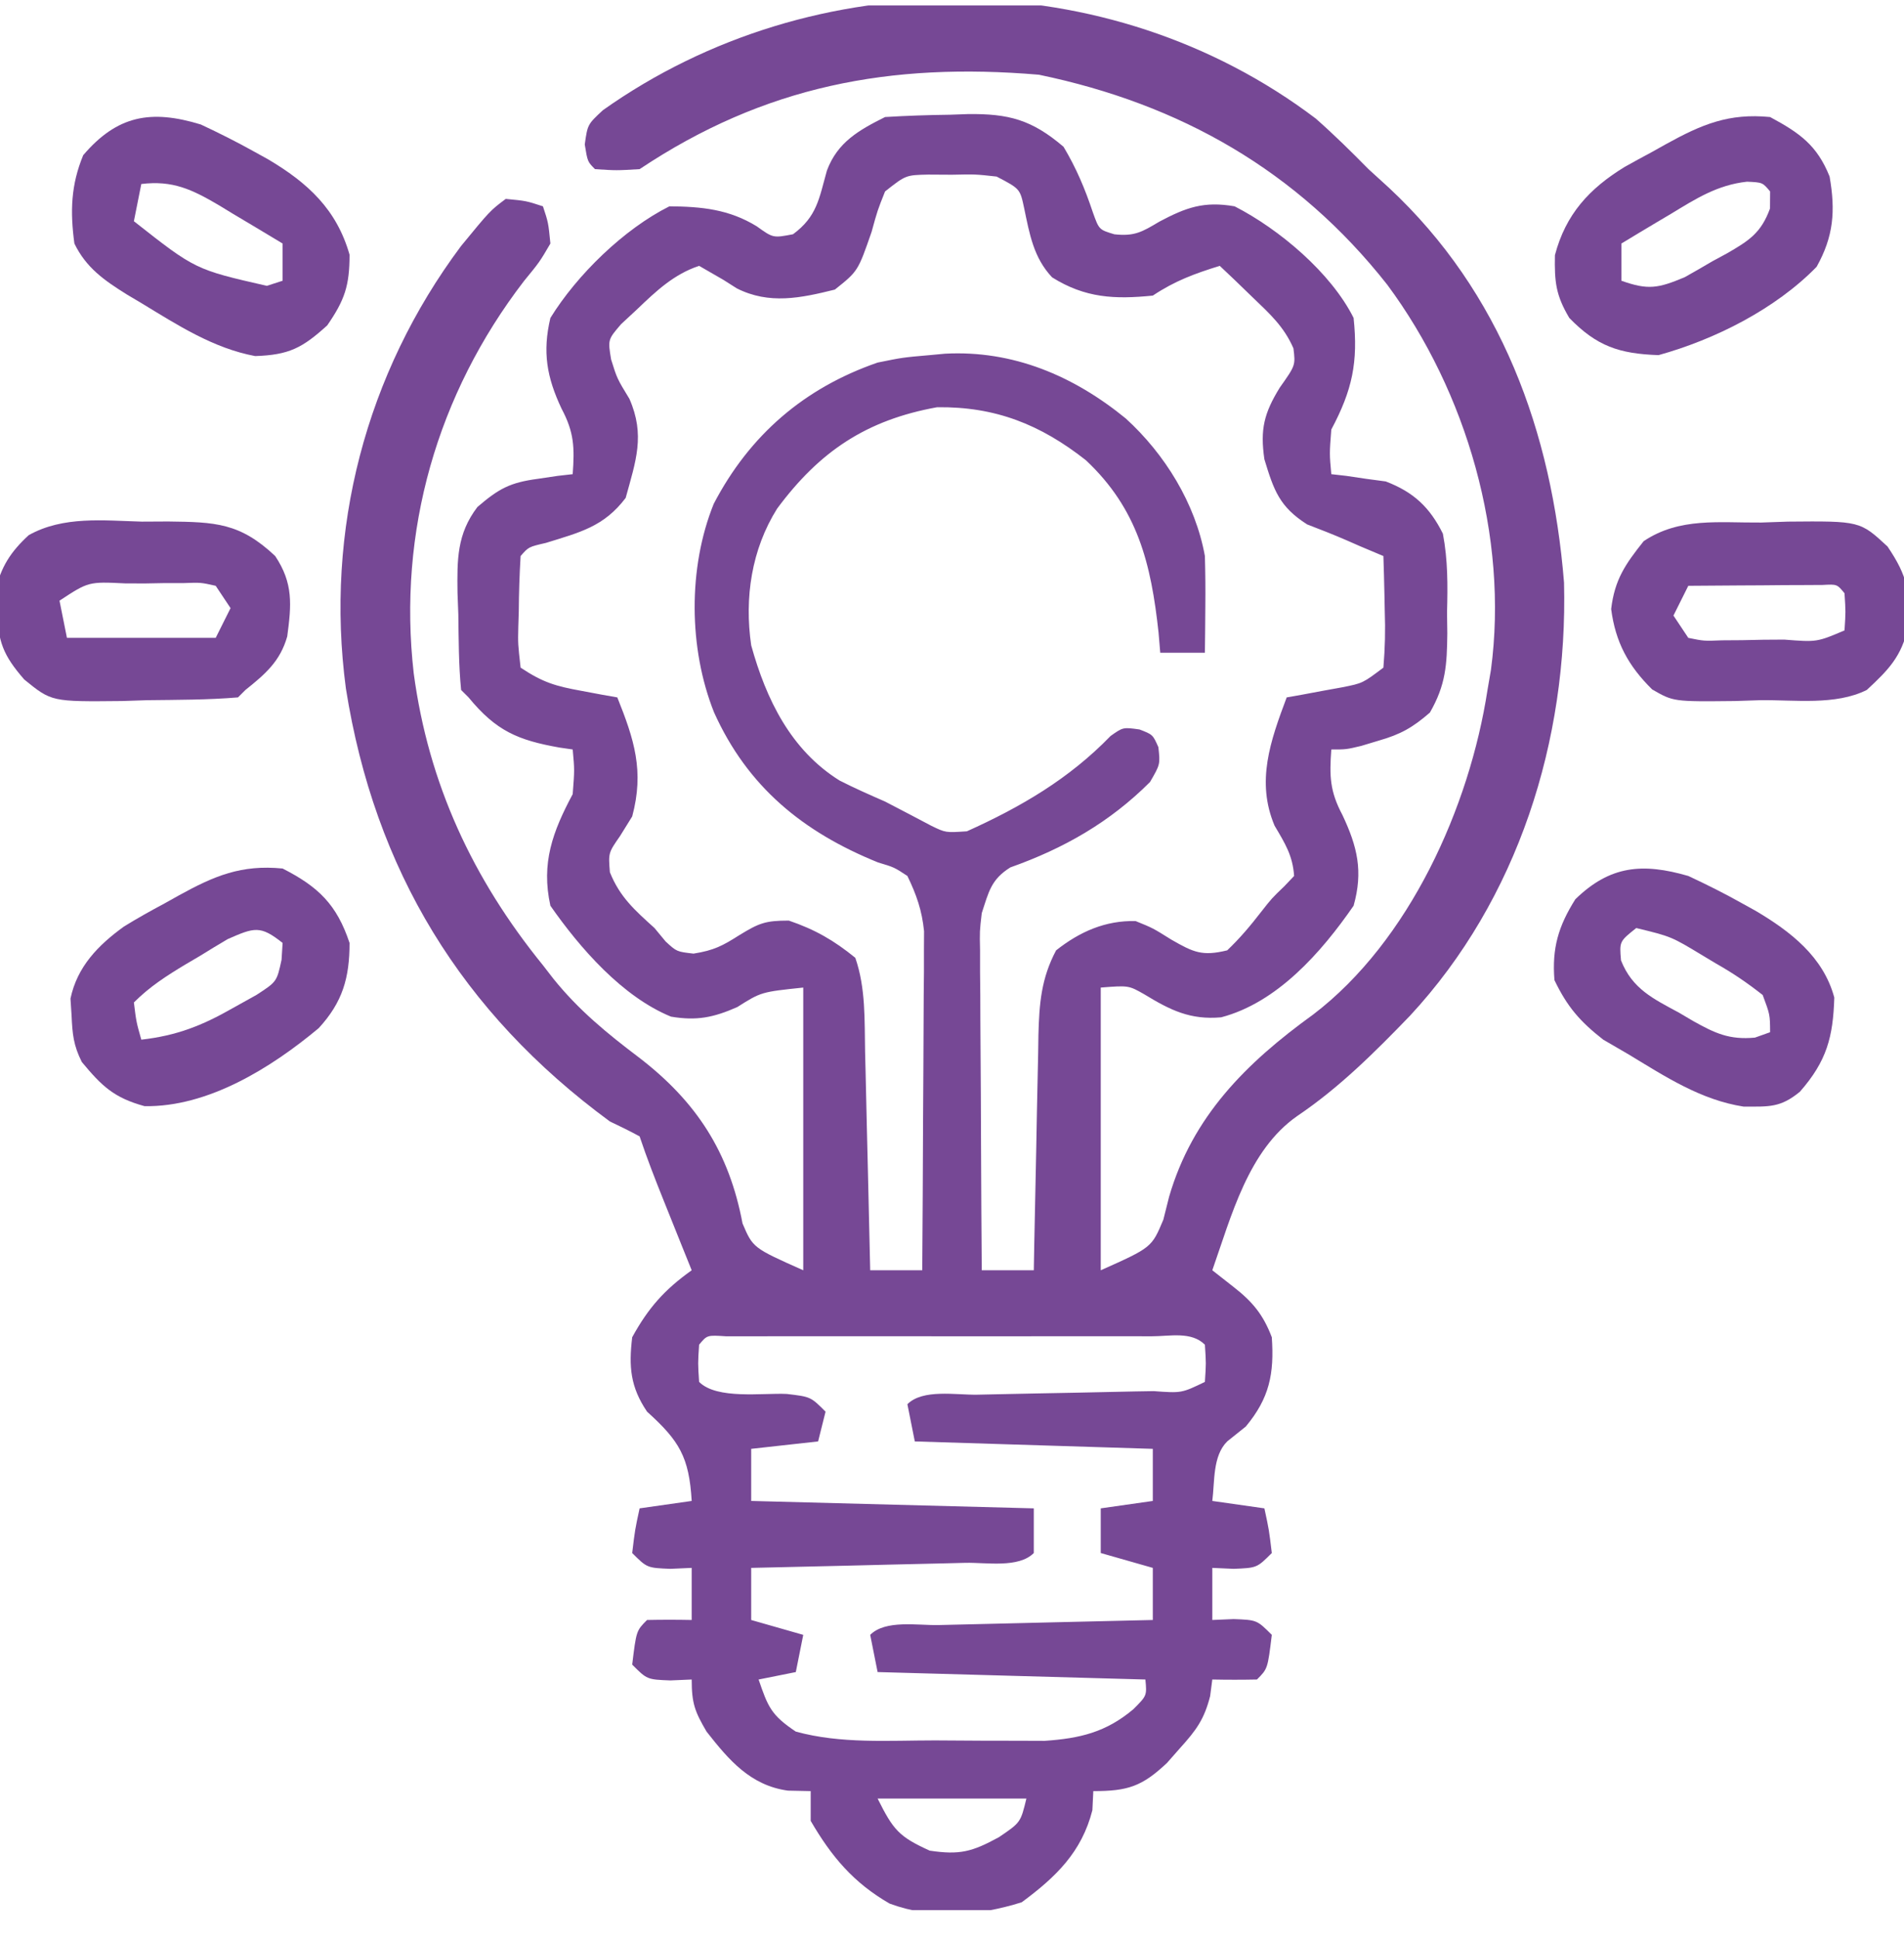<svg width="56" height="57" viewBox="0 0 56 57" fill="none" xmlns="http://www.w3.org/2000/svg">
<g clip-path="url(#clip0_4_984)">
<path d="M38.698 3.485C39.239 3.961 39.744 4.459 40.25 4.973C40.45 5.154 40.649 5.336 40.855 5.524C44.151 8.599 45.642 12.69 46.001 17.129C46.117 21.768 44.65 26.436 41.472 29.862C40.436 30.935 39.398 31.972 38.158 32.809C36.713 33.815 36.218 35.751 35.656 37.347C35.968 37.591 35.968 37.591 36.285 37.84C36.842 38.276 37.153 38.651 37.406 39.316C37.481 40.392 37.335 41.108 36.641 41.941C36.37 42.158 36.37 42.158 36.094 42.379C35.663 42.809 35.73 43.549 35.656 44.129C36.162 44.201 36.667 44.273 37.188 44.347C37.324 44.977 37.324 44.977 37.406 45.66C36.969 46.097 36.969 46.097 36.285 46.125C36.078 46.116 35.87 46.107 35.656 46.097C35.656 46.603 35.656 47.108 35.656 47.629C35.864 47.62 36.071 47.611 36.285 47.602C36.969 47.629 36.969 47.629 37.406 48.066C37.285 49.063 37.285 49.063 36.969 49.379C36.531 49.388 36.094 49.388 35.656 49.379C35.635 49.54 35.614 49.702 35.592 49.868C35.417 50.553 35.183 50.868 34.713 51.389C34.583 51.536 34.453 51.684 34.319 51.836C33.586 52.523 33.173 52.66 32.156 52.66C32.147 52.845 32.138 53.03 32.129 53.221C31.815 54.453 31.057 55.185 30.051 55.928C28.782 56.327 27.434 56.436 26.167 55.968C25.105 55.357 24.456 54.587 23.844 53.535C23.844 53.246 23.844 52.958 23.844 52.66C23.623 52.656 23.402 52.651 23.174 52.646C22.074 52.494 21.442 51.753 20.781 50.91C20.435 50.32 20.344 50.079 20.344 49.379C20.136 49.388 19.929 49.397 19.715 49.406C19.031 49.379 19.031 49.379 18.594 48.941C18.715 47.945 18.715 47.945 19.031 47.629C19.469 47.62 19.906 47.62 20.344 47.629C20.344 47.123 20.344 46.618 20.344 46.097C20.136 46.107 19.929 46.116 19.715 46.125C19.031 46.097 19.031 46.097 18.594 45.66C18.676 44.977 18.676 44.977 18.812 44.347C19.318 44.275 19.823 44.203 20.344 44.129C20.268 42.837 19.981 42.361 19.031 41.504C18.54 40.778 18.49 40.183 18.594 39.316C19.07 38.449 19.547 37.915 20.344 37.347C20.205 37.004 20.205 37.004 20.064 36.653C19.943 36.351 19.822 36.05 19.701 35.748C19.64 35.597 19.58 35.446 19.517 35.29C19.267 34.667 19.025 34.047 18.812 33.41C18.525 33.255 18.233 33.111 17.938 32.972C13.572 29.766 11.018 25.575 10.173 20.24C9.555 15.59 10.758 10.985 13.559 7.235C14.416 6.192 14.416 6.192 14.875 5.848C15.476 5.905 15.476 5.905 15.969 6.066C16.127 6.544 16.127 6.544 16.188 7.16C15.872 7.701 15.872 7.701 15.408 8.267C12.858 11.585 11.694 15.631 12.168 19.793C12.603 23.045 13.905 25.838 15.969 28.379C16.069 28.509 16.17 28.639 16.274 28.773C17.014 29.693 17.849 30.378 18.789 31.088C20.488 32.39 21.446 33.878 21.839 35.97C22.145 36.688 22.145 36.688 23.625 37.347C23.625 34.604 23.625 31.861 23.625 29.035C22.387 29.165 22.387 29.165 21.684 29.609C20.986 29.916 20.492 30.018 19.735 29.89C18.304 29.305 17.057 27.875 16.188 26.629C15.911 25.375 16.254 24.454 16.844 23.348C16.899 22.636 16.899 22.636 16.844 22.035C16.65 22.007 16.65 22.007 16.451 21.978C15.233 21.761 14.594 21.494 13.781 20.504C13.673 20.395 13.673 20.395 13.562 20.285C13.489 19.544 13.491 18.8 13.48 18.056C13.472 17.849 13.464 17.642 13.456 17.429C13.444 16.457 13.436 15.7 14.042 14.906C14.676 14.362 15.003 14.187 15.818 14.078C16.108 14.035 16.108 14.035 16.404 13.991C16.549 13.975 16.694 13.958 16.844 13.941C16.9 13.16 16.889 12.714 16.516 12.014C16.081 11.09 15.951 10.349 16.188 9.348C16.969 8.083 18.347 6.737 19.688 6.066C20.639 6.074 21.441 6.153 22.258 6.654C22.738 6.999 22.738 6.999 23.324 6.887C24.031 6.366 24.09 5.839 24.321 5.015C24.633 4.178 25.264 3.825 26.031 3.441C26.672 3.402 27.304 3.381 27.945 3.373C28.12 3.367 28.295 3.36 28.475 3.354C29.664 3.341 30.345 3.516 31.281 4.316C31.659 4.95 31.91 5.546 32.143 6.244C32.325 6.753 32.325 6.753 32.774 6.888C33.367 6.954 33.59 6.82 34.098 6.517C34.884 6.1 35.408 5.909 36.312 6.066C37.626 6.738 39.15 8.023 39.812 9.348C39.948 10.648 39.774 11.47 39.156 12.629C39.101 13.34 39.101 13.34 39.156 13.941C39.301 13.958 39.447 13.974 39.596 13.991C39.789 14.02 39.983 14.048 40.182 14.078C40.372 14.103 40.562 14.129 40.758 14.155C41.579 14.469 42.053 14.916 42.438 15.691C42.586 16.467 42.581 17.215 42.56 18.002C42.563 18.206 42.565 18.41 42.568 18.62C42.558 19.548 42.524 20.135 42.056 20.95C41.549 21.391 41.192 21.592 40.551 21.775C40.381 21.826 40.211 21.877 40.036 21.93C39.594 22.035 39.594 22.035 39.156 22.035C39.1 22.817 39.111 23.263 39.484 23.963C39.925 24.898 40.096 25.618 39.812 26.629C38.862 28.003 37.564 29.478 35.916 29.91C35.008 29.991 34.421 29.7 33.657 29.234C33.194 28.971 33.194 28.971 32.375 29.035C32.375 31.778 32.375 34.521 32.375 37.347C33.873 36.678 33.873 36.678 34.216 35.859C34.272 35.637 34.328 35.416 34.385 35.187C35.071 32.824 36.651 31.251 38.623 29.828C41.452 27.672 43.221 23.731 43.75 20.285C43.783 20.091 43.816 19.897 43.851 19.697C44.375 15.783 43.14 11.521 40.801 8.37C38.158 5.014 34.709 3.059 30.557 2.197C26.182 1.826 22.482 2.526 18.812 4.973C18.129 5.014 18.129 5.014 17.5 4.973C17.281 4.754 17.281 4.754 17.199 4.248C17.281 3.66 17.281 3.66 17.732 3.24C23.949 -1.166 32.612 -1.121 38.698 3.485ZM26.031 5.629C25.809 6.186 25.809 6.186 25.635 6.818C25.234 7.973 25.234 7.973 24.555 8.514C23.547 8.765 22.623 8.958 21.672 8.479C21.475 8.354 21.475 8.354 21.273 8.226C21.039 8.091 20.804 7.956 20.562 7.816C19.819 8.064 19.304 8.552 18.744 9.088C18.587 9.234 18.43 9.379 18.268 9.53C17.877 9.985 17.877 9.985 17.974 10.569C18.149 11.13 18.149 11.13 18.512 11.726C18.981 12.794 18.701 13.552 18.402 14.639C17.761 15.487 17.052 15.652 16.056 15.962C15.547 16.079 15.547 16.079 15.312 16.348C15.279 16.893 15.262 17.429 15.258 17.974C15.253 18.126 15.249 18.278 15.244 18.435C15.233 18.929 15.233 18.929 15.312 19.629C15.97 20.067 16.343 20.174 17.104 20.312C17.301 20.349 17.498 20.386 17.701 20.424C17.926 20.463 17.926 20.463 18.156 20.504C18.653 21.742 18.953 22.669 18.594 24.004C18.476 24.193 18.359 24.383 18.238 24.578C17.892 25.076 17.892 25.076 17.938 25.644C18.229 26.374 18.671 26.761 19.25 27.285C19.358 27.416 19.466 27.547 19.578 27.681C19.903 27.98 19.903 27.98 20.398 28.037C21.001 27.941 21.25 27.809 21.752 27.49C22.324 27.142 22.503 27.066 23.201 27.066C23.97 27.328 24.526 27.647 25.156 28.16C25.467 29.057 25.425 30 25.444 30.939C25.449 31.122 25.453 31.305 25.458 31.494C25.472 32.078 25.485 32.662 25.498 33.246C25.508 33.642 25.517 34.039 25.527 34.435C25.55 35.406 25.572 36.377 25.594 37.347C26.099 37.347 26.604 37.347 27.125 37.347C27.136 35.872 27.144 34.397 27.149 32.922C27.151 32.42 27.154 31.918 27.158 31.416C27.163 30.695 27.166 29.973 27.168 29.251C27.17 29.027 27.172 28.803 27.175 28.572C27.175 28.362 27.175 28.152 27.175 27.936C27.176 27.659 27.176 27.659 27.178 27.378C27.117 26.767 26.955 26.305 26.688 25.754C26.299 25.498 26.299 25.498 25.826 25.357C23.616 24.463 21.985 23.132 21 20.941C20.254 19.067 20.231 16.696 20.992 14.813C22.047 12.792 23.653 11.406 25.812 10.66C26.551 10.51 26.551 10.51 27.344 10.441C27.492 10.427 27.64 10.413 27.793 10.399C29.793 10.292 31.575 11.049 33.109 12.302C34.258 13.346 35.16 14.802 35.438 16.348C35.452 16.84 35.456 17.332 35.451 17.824C35.449 18.08 35.447 18.336 35.445 18.6C35.443 18.795 35.44 18.99 35.438 19.191C35.004 19.191 34.571 19.191 34.125 19.191C34.1 18.898 34.1 18.898 34.075 18.598C33.855 16.569 33.463 14.963 31.938 13.531C30.602 12.48 29.275 11.951 27.562 11.973C25.484 12.348 24.107 13.267 22.855 14.956C22.105 16.153 21.89 17.576 22.094 18.973C22.534 20.561 23.258 22.052 24.693 22.948C25.133 23.172 25.579 23.369 26.031 23.566C26.487 23.802 26.942 24.041 27.396 24.281C27.813 24.483 27.813 24.483 28.438 24.441C30.03 23.724 31.445 22.897 32.663 21.639C33.031 21.379 33.031 21.379 33.516 21.447C33.906 21.598 33.906 21.598 34.07 21.967C34.125 22.473 34.125 22.473 33.824 22.992C32.64 24.176 31.288 24.945 29.717 25.502C29.149 25.856 29.081 26.219 28.875 26.848C28.813 27.381 28.813 27.381 28.825 27.936C28.825 28.251 28.825 28.251 28.825 28.572C28.828 28.796 28.83 29.02 28.832 29.251C28.833 29.599 28.833 29.599 28.834 29.953C28.837 30.691 28.842 31.428 28.848 32.166C28.85 32.667 28.852 33.168 28.854 33.669C28.858 34.895 28.866 36.121 28.875 37.347C29.38 37.347 29.886 37.347 30.406 37.347C30.411 37.102 30.415 36.855 30.419 36.602C30.436 35.687 30.456 34.771 30.476 33.856C30.484 33.461 30.492 33.065 30.498 32.669C30.509 32.099 30.521 31.53 30.534 30.96C30.537 30.784 30.54 30.608 30.542 30.426C30.566 29.511 30.622 28.768 31.062 27.941C31.759 27.391 32.511 27.059 33.4 27.08C33.906 27.285 33.906 27.285 34.453 27.627C35.104 28.001 35.36 28.12 36.094 27.941C36.466 27.588 36.779 27.215 37.093 26.809C37.406 26.41 37.406 26.41 37.775 26.056C37.87 25.956 37.965 25.857 38.062 25.754C38.021 25.154 37.796 24.797 37.488 24.277C36.939 22.978 37.362 21.787 37.844 20.504C37.994 20.477 38.144 20.451 38.299 20.424C38.496 20.387 38.693 20.35 38.897 20.312C39.092 20.277 39.287 20.241 39.489 20.205C40.081 20.086 40.081 20.086 40.688 19.629C40.736 19.054 40.749 18.533 40.728 17.961C40.725 17.806 40.723 17.652 40.719 17.493C40.712 17.111 40.7 16.729 40.688 16.348C40.462 16.253 40.236 16.158 40.004 16.06C39.865 15.999 39.725 15.938 39.582 15.875C39.207 15.713 38.826 15.564 38.445 15.418C37.629 14.898 37.467 14.419 37.188 13.504C37.058 12.616 37.182 12.143 37.639 11.398C38.104 10.741 38.104 10.741 38.042 10.241C37.764 9.602 37.347 9.226 36.846 8.746C36.665 8.571 36.484 8.396 36.298 8.216C36.158 8.084 36.019 7.952 35.875 7.816C35.131 8.048 34.559 8.256 33.906 8.691C32.783 8.804 31.917 8.763 30.945 8.155C30.399 7.578 30.281 6.881 30.122 6.119C30.001 5.551 30.001 5.551 29.312 5.191C28.685 5.122 28.685 5.122 28 5.137C27.77 5.135 27.54 5.134 27.303 5.133C26.642 5.147 26.642 5.147 26.031 5.629ZM20.562 39.535C20.526 40.082 20.526 40.082 20.562 40.629C21.087 41.154 22.428 40.949 23.139 40.983C23.844 41.066 23.844 41.066 24.281 41.504C24.209 41.792 24.137 42.081 24.062 42.379C23.088 42.487 23.088 42.487 22.094 42.597C22.094 43.103 22.094 43.608 22.094 44.129C24.837 44.201 27.58 44.273 30.406 44.347C30.406 44.781 30.406 45.214 30.406 45.66C29.956 46.11 29.016 45.935 28.396 45.948C28.127 45.955 28.127 45.955 27.852 45.962C27.277 45.976 26.702 45.989 26.127 46.002C25.738 46.011 25.349 46.021 24.96 46.031C24.005 46.054 23.049 46.076 22.094 46.097C22.094 46.603 22.094 47.108 22.094 47.629C22.599 47.773 23.104 47.917 23.625 48.066C23.553 48.427 23.481 48.788 23.406 49.16C22.865 49.268 22.865 49.268 22.312 49.379C22.586 50.178 22.678 50.425 23.406 50.91C24.733 51.275 26.136 51.169 27.501 51.169C27.984 51.17 28.467 51.174 28.95 51.178C29.259 51.179 29.569 51.179 29.879 51.179C30.158 51.18 30.438 51.181 30.726 51.182C31.765 51.111 32.53 50.929 33.332 50.254C33.733 49.854 33.733 49.854 33.688 49.379C31.089 49.307 28.49 49.234 25.812 49.16C25.704 48.619 25.704 48.619 25.594 48.066C26.044 47.616 26.984 47.791 27.604 47.778C27.784 47.774 27.963 47.769 28.148 47.765C28.723 47.75 29.298 47.737 29.873 47.724C30.262 47.715 30.651 47.706 31.04 47.696C31.995 47.672 32.951 47.65 33.906 47.629C33.906 47.123 33.906 46.618 33.906 46.097C33.401 45.953 32.896 45.809 32.375 45.66C32.375 45.227 32.375 44.794 32.375 44.347C32.88 44.275 33.386 44.203 33.906 44.129C33.906 43.623 33.906 43.118 33.906 42.597C31.596 42.525 29.286 42.453 26.906 42.379C26.834 42.018 26.762 41.657 26.688 41.285C27.142 40.831 28.111 41.015 28.738 41.005C28.922 41.001 29.106 40.997 29.295 40.993C30.084 40.975 30.873 40.961 31.663 40.946C32.237 40.934 32.812 40.922 33.387 40.909C33.567 40.906 33.747 40.903 33.932 40.9C34.752 40.96 34.752 40.96 35.438 40.629C35.474 40.082 35.474 40.082 35.438 39.535C35.038 39.136 34.408 39.288 33.872 39.288C33.584 39.287 33.295 39.287 32.998 39.286C32.681 39.286 32.364 39.287 32.047 39.287C31.724 39.287 31.401 39.287 31.078 39.287C30.401 39.286 29.723 39.287 29.046 39.288C28.176 39.289 27.305 39.288 26.435 39.287C25.768 39.286 25.101 39.286 24.434 39.287C24.113 39.287 23.792 39.287 23.471 39.286C23.024 39.286 22.576 39.287 22.128 39.288C21.873 39.288 21.617 39.288 21.354 39.288C20.797 39.251 20.797 39.251 20.562 39.535ZM25.812 52.879C26.274 53.803 26.437 53.998 27.344 54.41C28.227 54.542 28.59 54.446 29.381 54.014C30.018 53.582 30.018 53.582 30.188 52.879C28.744 52.879 27.3 52.879 25.812 52.879Z" fill="#764895"/>
<path d="M52.062 3.441C52.937 3.912 53.444 4.272 53.812 5.191C53.987 6.199 53.932 6.947 53.43 7.844C52.218 9.087 50.438 9.982 48.781 10.441C47.626 10.401 46.966 10.181 46.156 9.348C45.758 8.678 45.718 8.286 45.733 7.502C46.049 6.3 46.744 5.544 47.785 4.907C48.052 4.758 48.32 4.611 48.59 4.467C48.725 4.391 48.861 4.315 49.001 4.237C50.056 3.655 50.848 3.322 52.062 3.441ZM49.15 6.285C49.009 6.369 48.868 6.452 48.723 6.538C48.376 6.743 48.032 6.952 47.688 7.16C47.688 7.521 47.688 7.882 47.688 8.254C48.473 8.533 48.766 8.479 49.55 8.15C49.825 7.996 50.097 7.84 50.367 7.68C50.507 7.604 50.646 7.529 50.789 7.452C51.441 7.076 51.798 6.849 52.059 6.13C52.06 5.964 52.061 5.799 52.062 5.629C51.84 5.363 51.84 5.363 51.383 5.342C50.515 5.436 49.881 5.84 49.15 6.285Z" fill="#764895"/>
<path d="M5.906 3.66C6.451 3.915 6.969 4.175 7.492 4.467C7.686 4.574 7.686 4.574 7.883 4.683C9.055 5.377 9.901 6.156 10.281 7.488C10.281 8.397 10.14 8.819 9.625 9.566C8.891 10.232 8.501 10.435 7.506 10.469C6.27 10.239 5.217 9.554 4.156 8.91C4.017 8.828 3.878 8.745 3.734 8.66C3.066 8.243 2.534 7.873 2.188 7.16C2.061 6.222 2.084 5.442 2.447 4.563C3.45 3.387 4.445 3.214 5.906 3.66ZM4.156 5.41C4.084 5.771 4.012 6.132 3.938 6.504C5.743 7.924 5.743 7.924 7.848 8.404C8.001 8.355 8.154 8.305 8.312 8.254C8.312 7.893 8.312 7.532 8.312 7.16C7.826 6.866 7.339 6.575 6.85 6.285C6.713 6.202 6.576 6.118 6.435 6.032C5.645 5.569 5.078 5.297 4.156 5.41Z" fill="#764895"/>
<path d="M49.656 25.754C50.202 26.009 50.719 26.267 51.242 26.561C51.371 26.632 51.5 26.704 51.633 26.777C52.663 27.386 53.628 28.13 53.95 29.329C53.914 30.489 53.731 31.194 52.938 32.098C52.362 32.57 52.039 32.535 51.283 32.535C50.023 32.34 48.982 31.655 47.906 31.004C47.658 30.86 47.41 30.715 47.154 30.567C46.47 30.032 46.096 29.602 45.719 28.817C45.643 27.878 45.834 27.231 46.334 26.438C47.354 25.447 48.306 25.364 49.656 25.754ZM48.125 27.285C47.629 27.68 47.629 27.68 47.677 28.237C48.009 29.076 48.624 29.363 49.383 29.774C49.519 29.854 49.655 29.934 49.795 30.017C50.446 30.381 50.863 30.576 51.615 30.507C51.763 30.454 51.91 30.402 52.062 30.348C52.059 29.831 52.059 29.831 51.844 29.254C51.381 28.89 50.969 28.61 50.463 28.324C50.336 28.248 50.208 28.171 50.077 28.092C49.155 27.535 49.155 27.535 48.125 27.285Z" fill="#764895"/>
<path d="M8.312 25.535C9.366 26.072 9.905 26.595 10.281 27.723C10.281 28.747 10.078 29.463 9.374 30.228C7.974 31.397 6.116 32.554 4.252 32.522C3.352 32.276 2.995 31.933 2.406 31.223C2.159 30.729 2.13 30.405 2.105 29.856C2.095 29.692 2.084 29.529 2.073 29.36C2.271 28.418 2.888 27.788 3.648 27.239C4.039 26.998 4.435 26.777 4.84 26.561C4.975 26.485 5.111 26.409 5.251 26.331C6.306 25.749 7.098 25.416 8.312 25.535ZM6.698 27.61C6.423 27.772 6.15 27.937 5.879 28.106C5.74 28.187 5.602 28.269 5.459 28.353C4.898 28.69 4.402 29.008 3.938 29.473C4.008 30.042 4.008 30.042 4.156 30.567C5.197 30.448 5.943 30.156 6.85 29.637C7.193 29.446 7.193 29.446 7.544 29.251C8.141 28.863 8.141 28.863 8.281 28.218C8.291 28.055 8.302 27.891 8.312 27.723C7.656 27.201 7.482 27.266 6.698 27.61Z" fill="#764895"/>
<path d="M4.17 15.336C4.426 15.334 4.682 15.333 4.946 15.332C6.325 15.349 7.056 15.368 8.094 16.348C8.63 17.151 8.572 17.784 8.448 18.712C8.24 19.445 7.801 19.819 7.219 20.285C7.11 20.393 7.11 20.393 7 20.504C6.113 20.578 5.223 20.575 4.334 20.586C4.085 20.594 3.836 20.602 3.58 20.611C1.517 20.632 1.517 20.632 0.714 19.979C0.083 19.254 -0.049 18.875 -0.096 17.933C-0.109 17.75 -0.122 17.566 -0.136 17.376C0.026 16.67 0.31 16.225 0.845 15.734C1.86 15.166 3.04 15.305 4.17 15.336ZM1.75 17.66C1.822 18.021 1.894 18.382 1.969 18.754C3.413 18.754 4.856 18.754 6.344 18.754C6.488 18.465 6.633 18.176 6.781 17.879C6.637 17.662 6.492 17.446 6.344 17.223C5.908 17.125 5.908 17.125 5.407 17.143C5.131 17.143 5.131 17.143 4.849 17.143C4.657 17.147 4.464 17.151 4.266 17.154C4.073 17.153 3.88 17.153 3.682 17.152C2.603 17.1 2.603 17.1 1.75 17.66Z" fill="#764895"/>
<path d="M51.803 15.363C52.189 15.35 52.189 15.35 52.583 15.336C54.705 15.317 54.705 15.317 55.515 16.067C56.12 16.962 56.178 17.402 56.117 18.445C55.927 19.303 55.545 19.692 54.906 20.285C53.984 20.746 52.788 20.573 51.775 20.586C51.401 20.598 51.401 20.598 51.019 20.611C49.218 20.63 49.218 20.63 48.593 20.27C47.886 19.573 47.514 18.879 47.387 17.906C47.491 17.038 47.803 16.589 48.344 15.91C49.402 15.204 50.558 15.374 51.803 15.363ZM49.656 17.223C49.512 17.512 49.367 17.8 49.219 18.098C49.435 18.422 49.435 18.422 49.656 18.754C50.118 18.848 50.118 18.848 50.648 18.826C50.843 18.825 51.038 18.823 51.239 18.822C51.545 18.816 51.545 18.816 51.857 18.809C52.062 18.808 52.267 18.806 52.478 18.805C53.437 18.88 53.437 18.88 54.25 18.535C54.286 17.988 54.286 17.988 54.25 17.442C54.032 17.175 54.032 17.175 53.605 17.198C53.332 17.2 53.332 17.2 53.053 17.201C52.758 17.202 52.758 17.202 52.457 17.203C52.25 17.205 52.043 17.207 51.83 17.209C51.622 17.21 51.415 17.211 51.201 17.212C50.686 17.215 50.171 17.218 49.656 17.223Z" fill="#764895"/>
</g>
<defs>
<clipPath id="clip0_4_984">
<rect width="56" height="56" fill="white" transform="translate(0 0.16)"/>
</clipPath>
</defs>
</svg>
